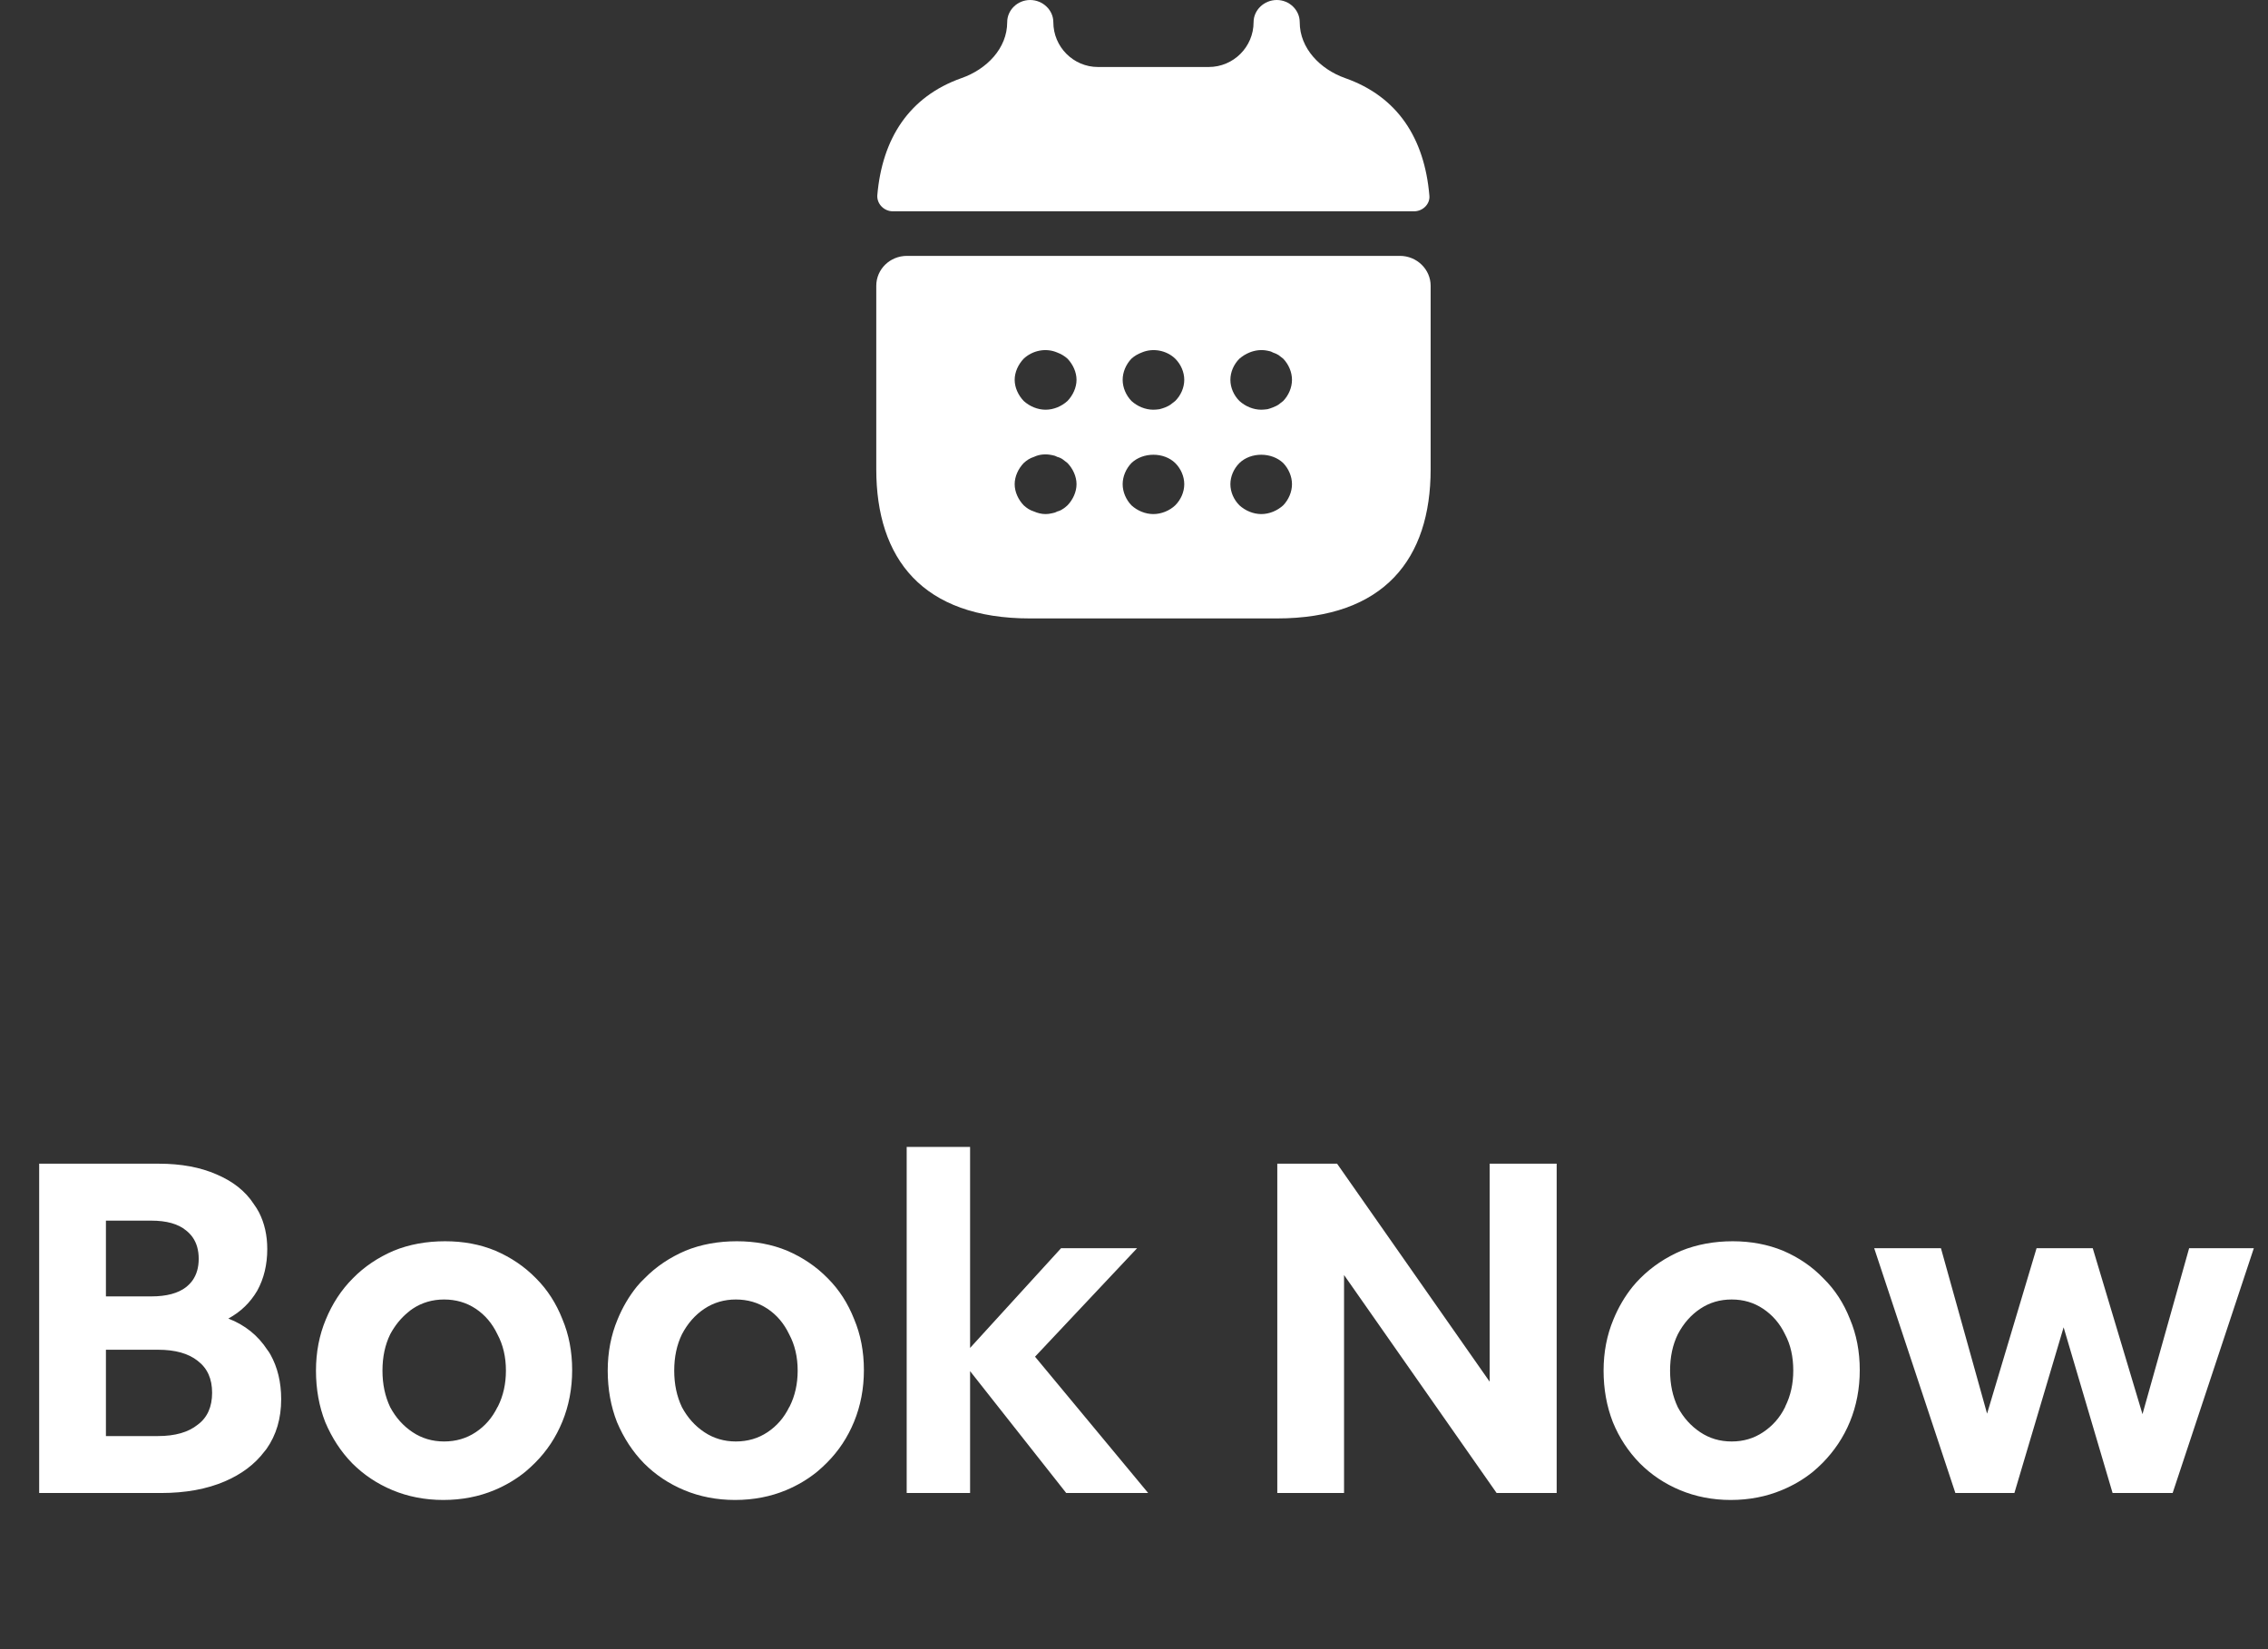 <svg width="88" height="64" viewBox="0 0 88 64" fill="none" xmlns="http://www.w3.org/2000/svg" xmlns:xlink="http://www.w3.org/1999/xlink">
	<rect x="0" y="0" width="88" height="64" fill="#333333" stroke="none"/>
	<desc>
			Created with Pixso.
	</desc>
	<defs/>
	<path id="Book Now" d="M35.18 44.51L35.18 57.94L37.64 57.94L37.64 53.21L41.37 57.94L44.55 57.94L40.16 52.65L44.12 48.44L41.17 48.44L37.64 52.31L37.64 44.51L35.18 44.51ZM1.52 45.16L1.52 57.94L6.25 57.94Q7.67 57.94 8.72 57.49Q9.7 57.07 10.26 56.33Q10.3 56.28 10.34 56.23C10.72 55.69 10.91 55.05 10.91 54.3Q10.91 53.31 10.49 52.56Q10.44 52.47 10.37 52.38C10.01 51.83 9.51 51.42 8.86 51.17C9.34 50.91 9.71 50.55 9.98 50.09C10.24 49.62 10.37 49.08 10.37 48.47Q10.37 47.68 10.05 47.05Q9.96 46.88 9.85 46.73C9.52 46.22 9.03 45.84 8.39 45.57C7.77 45.3 7.03 45.16 6.16 45.16L1.52 45.16ZM49.56 45.16L49.56 57.94L52.15 57.94L52.15 49.48L58.07 57.94L60.4 57.94L60.4 45.16L57.8 45.16L57.8 53.62L51.88 45.16L49.56 45.16ZM4.11 50.31L4.11 47.37L5.87 47.37Q6.76 47.37 7.22 47.75Q7.37 47.87 7.47 48.01Q7.71 48.35 7.71 48.85Q7.71 49.35 7.47 49.69Q7.37 49.83 7.22 49.95C6.91 50.19 6.46 50.31 5.87 50.31L4.11 50.31ZM15.23 57.83C15.83 58.08 16.49 58.21 17.2 58.21C17.92 58.21 18.58 58.08 19.18 57.83Q19.85 57.55 20.39 57.11Q20.58 56.95 20.76 56.77C21.22 56.31 21.57 55.78 21.82 55.17C22.07 54.56 22.2 53.89 22.2 53.17Q22.2 52.09 21.82 51.19C21.58 50.58 21.24 50.05 20.8 49.61C20.35 49.15 19.83 48.8 19.23 48.54C18.63 48.29 17.98 48.17 17.27 48.17C16.55 48.17 15.88 48.29 15.27 48.54C14.67 48.8 14.14 49.15 13.69 49.61C13.24 50.06 12.89 50.6 12.64 51.21C12.39 51.81 12.26 52.47 12.26 53.19Q12.26 54.27 12.62 55.19C12.88 55.8 13.22 56.33 13.67 56.79C14.11 57.23 14.63 57.58 15.23 57.83ZM26.55 57.83C27.15 58.08 27.81 58.21 28.52 58.21C29.24 58.21 29.9 58.08 30.5 57.83Q31.17 57.55 31.71 57.11Q31.9 56.95 32.08 56.77C32.54 56.31 32.89 55.78 33.14 55.17C33.39 54.56 33.52 53.89 33.52 53.17Q33.52 52.09 33.14 51.19C32.9 50.58 32.56 50.05 32.12 49.61C31.67 49.15 31.15 48.8 30.55 48.54C29.95 48.29 29.3 48.17 28.59 48.17C27.87 48.17 27.2 48.29 26.59 48.54C25.99 48.8 25.46 49.15 25.01 49.61Q24.85 49.76 24.71 49.93Q24.25 50.5 23.96 51.21C23.71 51.81 23.58 52.47 23.58 53.19Q23.58 54.27 23.94 55.19C24.2 55.8 24.54 56.33 24.99 56.79C25.43 57.23 25.95 57.58 26.55 57.83ZM65.19 57.83C65.79 58.08 66.45 58.21 67.15 58.21C67.87 58.21 68.53 58.08 69.13 57.83Q69.81 57.55 70.35 57.11Q70.54 56.95 70.72 56.77C71.17 56.31 71.53 55.78 71.78 55.17C72.03 54.56 72.16 53.89 72.16 53.17Q72.16 52.09 71.78 51.19C71.54 50.58 71.2 50.05 70.75 49.61C70.31 49.15 69.79 48.8 69.19 48.54Q68.29 48.17 67.23 48.17Q66.15 48.17 65.23 48.54C64.63 48.8 64.1 49.15 63.64 49.61Q63.49 49.76 63.35 49.93Q62.89 50.5 62.6 51.21C62.35 51.81 62.22 52.47 62.22 53.19C62.22 53.91 62.34 54.57 62.58 55.19C62.83 55.8 63.18 56.33 63.63 56.79C64.07 57.23 64.59 57.58 65.19 57.83ZM72.72 48.44L75.87 57.94L78.16 57.94L80.07 51.51L81.97 57.94L84.3 57.94L87.45 48.44L84.94 48.44L83.13 54.88L81.2 48.44L79.02 48.44L77.1 54.86L75.31 48.44L72.72 48.44ZM18.46 55.58C18.1 55.82 17.69 55.94 17.23 55.94C16.78 55.94 16.37 55.82 16.01 55.58C15.65 55.34 15.36 55.02 15.14 54.61C14.94 54.19 14.84 53.72 14.84 53.19C14.84 52.66 14.94 52.19 15.14 51.78Q15.42 51.26 15.84 50.92Q15.92 50.85 16.01 50.79C16.37 50.55 16.78 50.43 17.23 50.43C17.69 50.43 18.1 50.55 18.46 50.79C18.82 51.03 19.1 51.36 19.3 51.78C19.52 52.19 19.63 52.66 19.63 53.19Q19.63 53.96 19.32 54.58Q19.31 54.6 19.3 54.61C19.1 55.02 18.82 55.34 18.46 55.58ZM29.78 55.58C29.42 55.82 29.01 55.94 28.55 55.94C28.1 55.94 27.69 55.82 27.33 55.58C26.97 55.34 26.68 55.02 26.46 54.61C26.26 54.19 26.16 53.72 26.16 53.19C26.16 52.66 26.26 52.19 26.46 51.78C26.68 51.36 26.97 51.03 27.33 50.79C27.69 50.55 28.1 50.43 28.55 50.43C29.01 50.43 29.42 50.55 29.78 50.79C30.14 51.03 30.42 51.36 30.62 51.78C30.84 52.19 30.95 52.66 30.95 53.19Q30.95 53.96 30.64 54.58Q30.63 54.6 30.62 54.61C30.42 55.02 30.14 55.34 29.78 55.58ZM68.41 55.58C68.05 55.82 67.65 55.94 67.19 55.94C66.73 55.94 66.33 55.82 65.97 55.58C65.61 55.34 65.32 55.02 65.1 54.61C64.9 54.19 64.8 53.72 64.8 53.19C64.8 52.66 64.9 52.19 65.1 51.78C65.32 51.36 65.61 51.03 65.97 50.79C66.33 50.55 66.73 50.43 67.19 50.43C67.65 50.43 68.05 50.55 68.41 50.79C68.77 51.03 69.06 51.36 69.26 51.78C69.48 52.19 69.58 52.66 69.58 53.19Q69.58 53.96 69.27 54.58Q69.27 54.6 69.26 54.61C69.06 55.02 68.77 55.34 68.41 55.58ZM6.13 55.73L4.11 55.73L4.11 52.38L6.13 52.38Q7.13 52.38 7.67 52.81C8.05 53.1 8.23 53.51 8.23 54.05C8.23 54.59 8.05 55.01 7.67 55.29C7.31 55.58 6.8 55.73 6.13 55.73Z" fill="#FFFFFF" fill-opacity="1" fill-rule="evenodd"/>
	<path id="Vector" d="M50.43 0.86C50.43 1.88 51.23 2.69 52.19 3.03C54.24 3.75 55.27 5.38 55.46 7.58C55.5 7.91 55.21 8.2 54.87 8.2L34.64 8.2C34.31 8.2 34.02 7.92 34.04 7.58C34.23 5.38 35.27 3.75 37.31 3.03C38.28 2.69 39.08 1.88 39.08 0.86C39.08 0.39 39.48 0 39.97 0C40.46 0 40.87 0.39 40.87 0.86C40.87 1.82 41.65 2.6 42.6 2.6L46.9 2.6C47.86 2.6 48.64 1.82 48.64 0.86C48.64 0.39 49.05 0 49.54 0C50.03 0 50.43 0.39 50.43 0.86ZM35.19 9.93L54.32 9.93C54.97 9.93 55.51 10.45 55.51 11.09L55.51 18.21C55.51 21.68 53.72 24 49.54 24L39.97 24C35.79 24 34 21.68 34 18.21L34 11.09C34 10.45 34.53 9.93 35.19 9.93ZM49.61 15.7L49.79 15.56C50 15.34 50.13 15.04 50.13 14.74C50.13 14.44 50 14.14 49.79 13.92L49.61 13.78C49.54 13.74 49.46 13.7 49.39 13.68C49.32 13.64 49.25 13.62 49.18 13.61C48.94 13.56 48.7 13.59 48.48 13.68C48.33 13.74 48.21 13.82 48.09 13.92C47.87 14.14 47.74 14.44 47.74 14.74C47.74 15.04 47.87 15.34 48.09 15.56C48.32 15.77 48.63 15.9 48.94 15.9C49.01 15.9 49.09 15.89 49.18 15.88C49.25 15.86 49.32 15.84 49.39 15.81C49.46 15.78 49.54 15.75 49.61 15.7ZM40.57 15.9C40.88 15.9 41.19 15.77 41.42 15.56C41.63 15.34 41.77 15.04 41.77 14.74C41.77 14.44 41.63 14.14 41.42 13.92C41.31 13.82 41.18 13.74 41.02 13.68C40.58 13.49 40.06 13.6 39.72 13.92C39.51 14.14 39.37 14.44 39.37 14.74C39.37 15.04 39.51 15.34 39.72 15.56C39.95 15.77 40.26 15.9 40.57 15.9ZM45.42 15.7L45.6 15.56C45.82 15.34 45.95 15.04 45.95 14.74C45.95 14.44 45.82 14.14 45.6 13.92C45.27 13.6 44.74 13.49 44.3 13.68C44.14 13.74 44.01 13.82 43.9 13.92C43.69 14.14 43.56 14.44 43.56 14.74C43.56 15.04 43.69 15.34 43.9 15.56C44.13 15.77 44.44 15.9 44.75 15.9C44.84 15.9 44.91 15.89 44.99 15.88C45.06 15.86 45.14 15.84 45.21 15.81C45.28 15.78 45.35 15.75 45.42 15.7ZM41.24 19.75C41.3 19.72 41.36 19.66 41.42 19.61C41.63 19.39 41.77 19.09 41.77 18.79C41.77 18.49 41.63 18.19 41.42 17.97L41.24 17.83C41.17 17.78 41.1 17.75 41.02 17.73C40.95 17.69 40.88 17.67 40.81 17.66C40.57 17.61 40.33 17.63 40.12 17.73C39.96 17.78 39.84 17.86 39.72 17.97C39.51 18.19 39.37 18.49 39.37 18.79C39.37 19.09 39.51 19.39 39.72 19.61C39.84 19.72 39.96 19.8 40.12 19.85C40.26 19.91 40.41 19.95 40.57 19.95C40.65 19.95 40.73 19.94 40.81 19.92C40.88 19.91 40.95 19.89 41.02 19.85C41.1 19.83 41.17 19.8 41.24 19.75ZM44.75 19.95C45.06 19.95 45.38 19.82 45.6 19.61C45.82 19.39 45.95 19.09 45.95 18.79C45.95 18.49 45.82 18.19 45.6 17.97C45.16 17.54 44.35 17.54 43.9 17.97C43.69 18.19 43.56 18.49 43.56 18.79C43.56 19.09 43.69 19.39 43.9 19.61C44.13 19.82 44.44 19.95 44.75 19.95ZM48.94 19.95C49.25 19.95 49.56 19.82 49.79 19.61C50 19.39 50.13 19.09 50.13 18.79C50.13 18.49 50 18.19 49.79 17.97C49.34 17.54 48.53 17.54 48.09 17.97C47.87 18.19 47.74 18.49 47.74 18.79C47.74 19.09 47.87 19.39 48.09 19.61C48.32 19.82 48.63 19.95 48.94 19.95Z" fill="#FFFFFF" fill-opacity="1" fill-rule="evenodd"/>
</svg>
